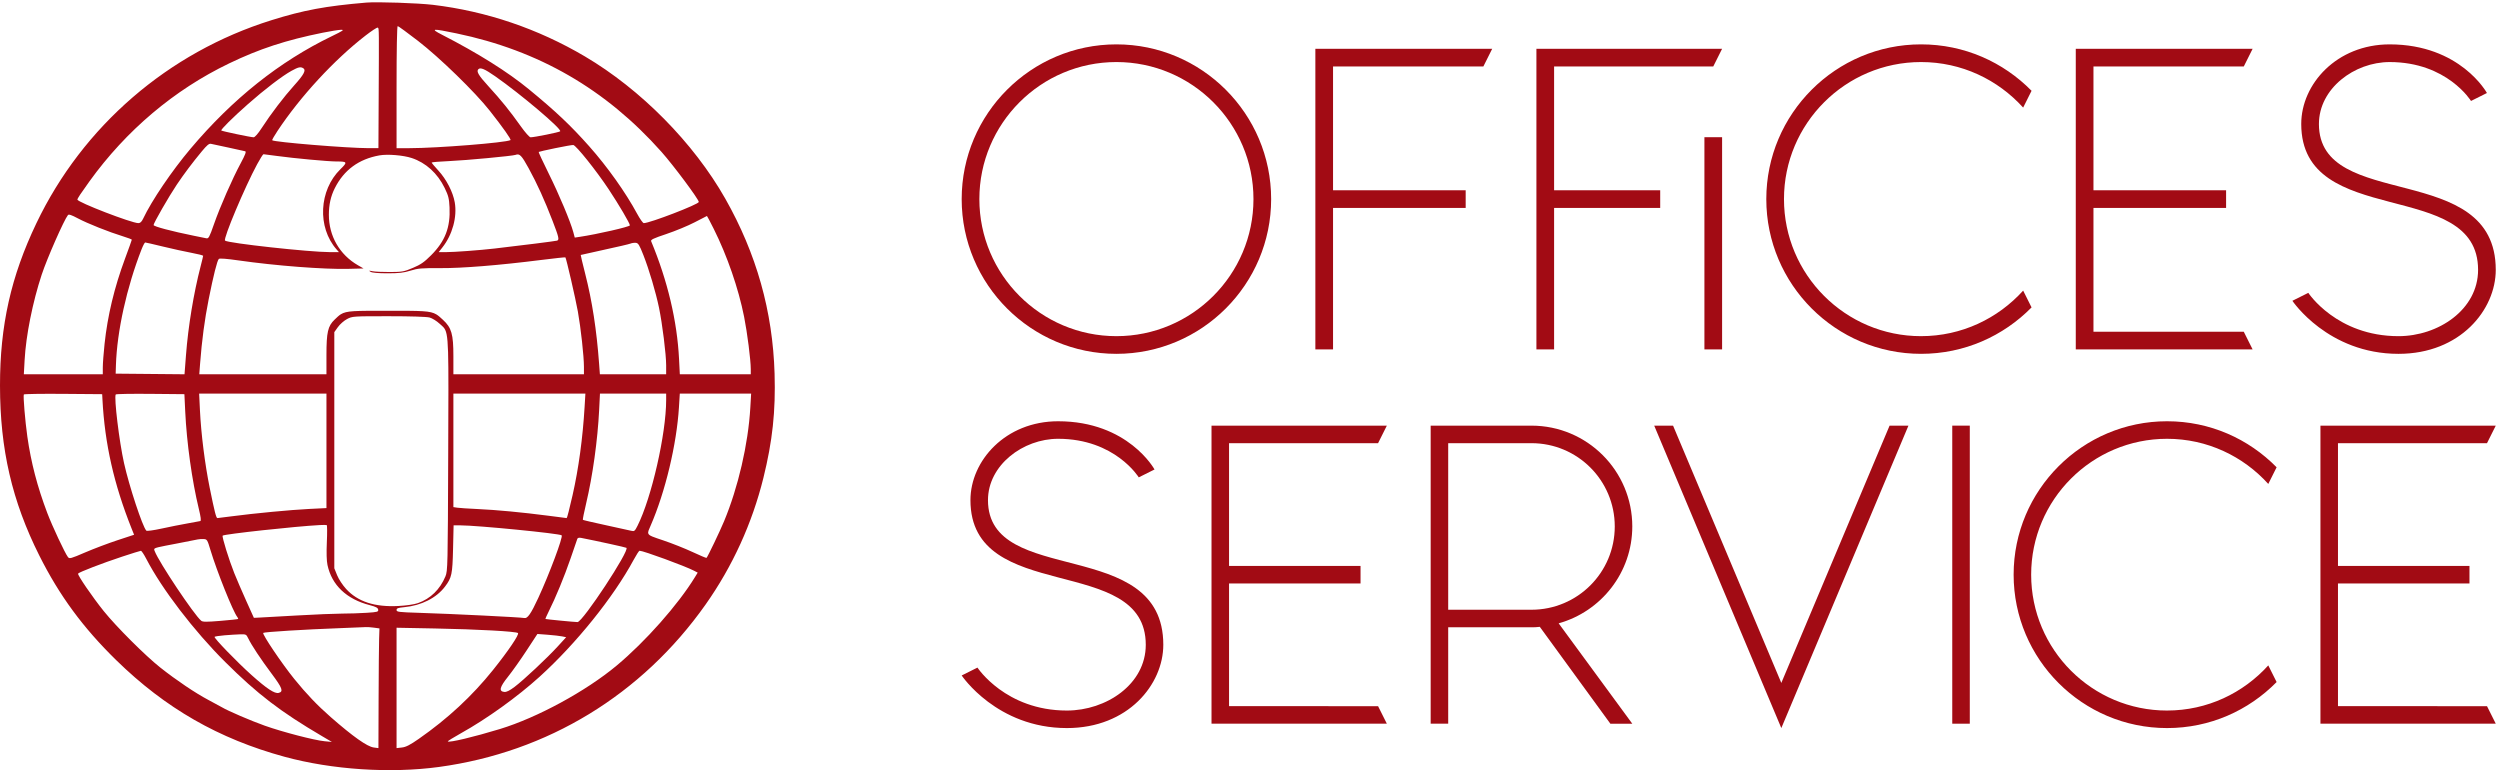 
<svg xmlns:mydata="http://www.w3.org/2000/svg" xmlns="http://www.w3.org/2000/svg" mydata:contrastcolor="ffffff" mydata:template="BlackAndHighlightColorHex1" mydata:presentation="2.5" mydata:layouttype="undefined" mydata:specialfontid="undefined" mydata:id1="597" mydata:id2="409" mydata:companyname="offices service"  viewBox="74.68 173 401.32 123.63">  <g data-paper-data="{&quot;isGlobalGroup&quot;:true,&quot;bounds&quot;:{&quot;x&quot;:74.67902019214996,&quot;y&quot;:173.36918679741606,&quot;width&quot;:400.6419596157001,&quot;height&quot;:123.2616264051679}}" fill="#a20b14" fill-rule="none" stroke-miterlimit="10" font-family="none" font-weight="none" font-size="none" text-anchor="none" style="mix-blend-mode:normal">    <g data-paper-data="{&quot;stacked&quot;:true,&quot;isPrimaryText&quot;:true}" fill-rule="nonzero">      <path d="M253.896 180.123c-13.697 0-24.839 11.142-24.839 24.839s11.142 24.839 24.839 24.839 24.839-11.142 24.839-24.839-11.142-24.839-24.839-24.839zm0 46.84c-12.136 0-22.001-9.865-22.001-22.001s9.865-22.001 22.001-22.001 22.001 9.865 22.001 22.001-9.865 22.001-22.001 22.001z" data-paper-data="{&quot;glyphName&quot;:&quot;O&quot;,&quot;glyphIndex&quot;:0,&quot;firstGlyphOfWord&quot;:true,&quot;word&quot;:1,&quot;line&quot;:1,&quot;firstGlyphOfFirstLine&quot;:true}"></path>      <path d="m312.801 183.672 1.419-2.839h-28.388v48.259h2.839v-22.71h21.291v-2.839H288.671v-19.871z" data-paper-data="{&quot;glyphName&quot;:&quot;F&quot;,&quot;glyphIndex&quot;:1,&quot;word&quot;:1,&quot;line&quot;:1}"></path>      <path d="M324.156 183.672h25.549l1.419-2.839h-29.807v48.259h2.839v-22.71h17.033v-2.839H324.156zm24.13 45.421h2.839v-34.065h-2.839z" data-paper-data="{&quot;glyphName&quot;:&quot;&quot;,&quot;glyphIndex&quot;:2,&quot;word&quot;:1,&quot;line&quot;:1}"></path>      <path d="M383.06 226.963c-12.136 0-22.001-9.865-22.001-22.001s9.865-22.001 22.001-22.001c6.529 0 12.349 2.839 16.394 7.31l1.348-2.697c-4.542-4.613-10.787-7.452-17.742-7.452-13.697 0-24.839 11.142-24.839 24.839s11.142 24.839 24.839 24.839c6.955 0 13.2-2.839 17.742-7.452l-1.348-2.697c-4.045 4.471-9.865 7.31-16.394 7.31z" data-paper-data="{&quot;glyphName&quot;:&quot;C&quot;,&quot;glyphIndex&quot;:3,&quot;word&quot;:1,&quot;line&quot;:1}"></path>      <path d="M410.739 226.253v-19.871h21.291v-2.839h-21.291v-19.871h24.13l1.419-2.839h-28.388v48.259h28.388l-1.419-2.839z" data-paper-data="{&quot;glyphName&quot;:&quot;E&quot;,&quot;glyphIndex&quot;:4,&quot;word&quot;:1,&quot;line&quot;:1}"></path>      <path d="M446.933 192.898c0-5.678 5.678-9.936 11.355-9.936 9.226 0 13.058 6.245 13.058 6.245l2.555-1.277s-4.258-7.807-15.613-7.807c-8.516 0-14.194 6.387-14.194 12.775 0 17.033 28.388 8.516 28.388 23.42 0 6.387-6.387 10.645-12.775 10.645-9.936 0-14.478-6.955-14.478-6.955l-2.555 1.277s5.678 8.516 17.033 8.516c9.936 0 15.613-7.097 15.613-13.484 0-17.742-28.388-9.226-28.388-23.42z" data-paper-data="{&quot;glyphName&quot;:&quot;S&quot;,&quot;glyphIndex&quot;:5,&quot;lastGlyphOfWord&quot;:true,&quot;word&quot;:1,&quot;line&quot;:1,&quot;lastGlyphOfFirstLine&quot;:true}"></path>      <path d="M233.278 253.289c0-5.629 5.629-9.851 11.258-9.851 9.147 0 12.946 6.192 12.946 6.192l2.533-1.266s-4.222-7.74-15.479-7.74c-8.443 0-14.072 6.333-14.072 12.665 0 16.887 28.145 8.443 28.145 23.219 0 6.333-6.333 10.554-12.665 10.554-9.851 0-14.354-6.895-14.354-6.895l-2.533 1.266s5.629 8.443 16.887 8.443c9.851 0 15.479-7.036 15.479-13.369 0-17.59-28.145-9.147-28.145-23.219z" data-paper-data="{&quot;glyphName&quot;:&quot;S&quot;,&quot;glyphIndex&quot;:6,&quot;firstGlyphOfWord&quot;:true,&quot;word&quot;:2,&quot;line&quot;:2,&quot;firstGlyphOfSecondLine&quot;:true}"></path>      <path d="M271.977 286.359v-19.701h21.108v-2.814h-21.108V244.142h23.923l1.407-2.814h-28.145v47.846h28.145l-1.407-2.814z" data-paper-data="{&quot;glyphName&quot;:&quot;E&quot;,&quot;glyphIndex&quot;:7,&quot;word&quot;:2,&quot;line&quot;:2}"></path>      <path d="M336.709 257.511c0-8.936-7.247-16.183-16.183-16.183h-16.183v47.846h2.814v-15.479h13.369c.422 0 .844 0 1.337-.07l11.328 15.55h3.518l-11.821-16.113c6.825-1.9 11.821-8.162 11.821-15.55zm-29.552-13.369h13.369c7.388 0 13.369 5.981 13.369 13.369s-5.981 13.369-13.369 13.369h-13.369z" data-paper-data="{&quot;glyphName&quot;:&quot;R&quot;,&quot;glyphIndex&quot;:8,&quot;word&quot;:2,&quot;line&quot;:2}"></path>      <path d="m378.011 241.328-17.379 41.302-17.379-41.302h-3.026l20.405 48.549 20.405-48.549z" data-paper-data="{&quot;glyphName&quot;:&quot;V&quot;,&quot;glyphIndex&quot;:9,&quot;word&quot;:2,&quot;line&quot;:2}"></path>      <path d="M390.887 289.173v-47.846h-2.814v47.846z" data-paper-data="{&quot;glyphName&quot;:&quot;I&quot;,&quot;glyphIndex&quot;:10,&quot;word&quot;:2,&quot;line&quot;:2}"></path>      <path d="M422.55 287.062c-12.032 0-21.812-9.78-21.812-21.812 0-12.032 9.78-21.812 21.812-21.812 6.473 0 12.243 2.814 16.253 7.247l1.337-2.674c-4.503-4.573-10.695-7.388-17.59-7.388-13.58 0-24.626 11.047-24.626 24.626 0 13.58 11.047 24.626 24.626 24.626 6.895 0 13.087-2.814 17.59-7.388l-1.337-2.674c-4.011 4.433-9.78 7.247-16.253 7.247z" data-paper-data="{&quot;glyphName&quot;:&quot;C&quot;,&quot;glyphIndex&quot;:11,&quot;word&quot;:2,&quot;line&quot;:2}"></path>      <path d="M449.991 286.359v-19.701h21.108v-2.814h-21.108V244.142h23.923l1.407-2.814h-28.145v47.846h28.145l-1.407-2.814z" data-paper-data="{&quot;glyphName&quot;:&quot;E&quot;,&quot;glyphIndex&quot;:12,&quot;lastGlyphOfWord&quot;:true,&quot;word&quot;:2,&quot;line&quot;:2,&quot;lastGlyphOfSecondLine&quot;:true}"></path>    </g>    <g data-paper-data="{&quot;fillRule&quot;:&quot;evenodd&quot;,&quot;fillRuleOriginal&quot;:&quot;evenodd&quot;,&quot;isIcon&quot;:true,&quot;iconStyle&quot;:&quot;standalone&quot;,&quot;selectedEffects&quot;:{&quot;container&quot;:&quot;&quot;,&quot;transformation&quot;:&quot;&quot;,&quot;pattern&quot;:&quot;&quot;},&quot;bounds&quot;:{&quot;x&quot;:74.67902019214996,&quot;y&quot;:173.36918679741606,&quot;width&quot;:124.37730983144401,&quot;height&quot;:123.2616264051679},&quot;iconType&quot;:&quot;icon&quot;,&quot;isDetailed&quot;:false,&quot;source&quot;:&quot;ai&quot;,&quot;rawIconId&quot;:&quot;Rayt-svt3FkQY475Dvp9voVY_EWFAL-TUuwtRxUxf3&quot;,&quot;suitableAsStandaloneIcon&quot;:true}" fill-rule="evenodd">      <path d="M118.253 176.244c5.209-1.626 8.662-2.267 15.234-2.828 1.73-.147 8.299.074 10.694.36 8.585 1.026 16.85 3.832 24.384 8.276 8.989 5.303 17.465 13.888 22.537 22.827 5.014 8.839 7.624 18.101 7.921 28.116.179 6.031-.333 10.801-1.794 16.713-1.802 7.296-4.959 14.212-9.281 20.335-10.22 14.479-25.375 23.71-42.816 26.079-7.785 1.057-17.141.44-24.752-1.633-10.584-2.884-19.158-7.801-27.037-15.509-5.346-5.229-9.131-10.378-12.354-16.804-4.372-8.719-6.303-17.059-6.309-27.258-.006-9.667 1.755-17.532 5.838-26.074 7.448-15.583 21.152-27.422 37.736-32.6zm20.086 20.541v-9.8c0-5.952.071-9.8.181-9.8.1 0 1.563 1.066 3.251 2.37 3.49 2.694 9.165 8.216 11.526 11.215 2.147 2.727 3.489 4.629 3.329 4.72-.721.41-11.733 1.29-16.2 1.294zm-19.114-2.763c3.679-5.549 9.105-11.426 14.145-15.323.949-.734 1.819-1.304 1.931-1.266.019.006.037.01.053.016.177.074.167.595.115 11.039l-.041 8.296-1.601-.001c-3.366-.002-15.154-.97-15.453-1.269-.046-.046.336-.718.85-1.493zm40.365-6.686c-3.428-2.815-8.16-5.784-13.973-8.768-1.932-.992-1.578-1.025 2.324-.213 13.22 2.749 23.972 8.96 32.916 19.013 1.945 2.186 5.999 7.628 5.999 8.052 0 .376-7.853 3.398-8.829 3.398-.142 0-.623-.677-1.068-1.504-1.828-3.393-4.774-7.542-7.684-10.819-2.973-3.348-5.378-5.622-9.685-9.158zm-48.141-4.152c4.857-2.34 9.115-3.736 15.052-4.936 1.228-.248 2.537-.457 2.911-.464.583-.011.375.134-1.455 1.02-8.432 4.08-15.919 10.043-22.7 18.079-2.999 3.554-6.22 8.308-7.593 11.207-.243.513-.469.728-.768.728-1.087 0-9.79-3.358-9.79-3.778 0-.177.535-.987 1.927-2.918 5.911-8.198 13.593-14.688 22.416-18.938zm3.047 6.516c2.645-2.337 5.493-4.513 6.976-5.33 1.109-.611 1.464-.688 1.902-.41.472.299.086 1.025-1.458 2.735-1.664 1.844-3.753 4.584-5.215 6.841-.591.913-1.102 1.499-1.307 1.501-.42.003-5.066-.971-5.183-1.087-.135-.134 1.817-2.07 4.285-4.25zm38.582-2.865c-1.587-1.734-1.962-2.372-1.606-2.728.326-.326 1.014-.037 2.679 1.123 4.104 2.861 10.789 8.521 10.451 8.849-.159.154-4.141.96-4.749.96-.182 0-.868-.773-1.594-1.795-1.736-2.444-3.125-4.163-5.181-6.409zm-50.018 15.805c1.18-1.755 2.497-3.507 4.007-5.33.84-1.015 1.182-1.297 1.482-1.222.214.053 1.482.325 2.816.604 1.334.279 2.542.545 2.685.592.187.061-.015.593-.722 1.905-1.356 2.516-3.317 6.986-4.298 9.795-.735 2.107-.863 2.342-1.232 2.267-.226-.046-1.11-.225-1.964-.398-3.631-.736-6.501-1.499-6.501-1.727 0-.318 2.471-4.618 3.727-6.486zm58.091-5.248c.039-.04 1.232-.312 2.651-.606 1.419-.293 2.725-.523 2.903-.51.435.032 3.7 4.114 5.685 7.107 1.643 2.478 3.404 5.473 3.404 5.791 0 .225-5.275 1.433-8.063 1.847l-.786.117-.234-.876c-.45-1.683-2.276-6.032-3.947-9.401-.926-1.868-1.652-3.429-1.613-3.468zm-50.347 14.228c-.312-.312 3.172-8.592 5.159-12.264.477-.881.932-1.601 1.012-1.601.08 0 1.055.126 2.168.28 2.71.375 8.215.885 9.551.885 1.756 0 1.806.098.636 1.24-3.456 3.374-3.743 9.328-.621 12.878l.384.437-1.441-.002c-3.347-.006-16.441-1.445-16.848-1.852zm36.026-12.764c2.665-.116 10.189-.823 10.625-.999.626-.253.962.092 2.078 2.13 1.38 2.521 2.548 5.09 3.858 8.488 1.008 2.615 1.1 3.021.711 3.154-.218.075-5.778.777-10.043 1.268-2.392.275-6.472.577-7.807.577h-1.152l.597-.755c1.611-2.034 2.394-4.891 1.983-7.242-.29-1.66-1.343-3.7-2.635-5.103-.59-.641-1.073-1.216-1.075-1.28-.002-.063 1.285-.171 2.859-.239zm-18.395 4.333c1.461-2.904 3.841-4.651 7.142-5.244 1.304-.234 3.822-.031 5.189.42 2.28.751 4.149 2.449 5.296 4.813.6 1.236.713 1.684.781 3.115.153 3.202-.704 5.427-2.958 7.682-1.117 1.117-1.662 1.495-2.925 2.028-1.437.606-1.711.655-3.687.665-1.174.006-2.44-.054-2.814-.132-.587-.123-.626-.11-.291.096.25.154 1.217.239 2.717.239 1.854.001 2.606-.086 3.687-.424 1.193-.373 1.771-.422 4.755-.406 3.582.02 9.363-.447 16.237-1.311 2.098-.264 3.843-.451 3.877-.417.138.138 1.633 6.625 2.002 8.69.474 2.647.972 7.175.975 8.86l.002 1.213h-20.959v-2.903c0-3.54-.291-4.557-1.668-5.826-.415-.383-.716-.665-1.061-.873-.986-.595-2.336-.586-7.75-.586-5.365 0-6.664-.017-7.59.563-.327.204-.607.483-1.003.862-1.079 1.034-1.304 2.018-1.304 5.694v3.07H106.671l.129-1.698c.281-3.715.731-7.095 1.371-10.299.779-3.901 1.368-6.245 1.637-6.514.123-.123 1.225-.04 3.153.237 5.922.852 13.755 1.454 17.633 1.356l2.446-.062-.893-.512c-2.948-1.692-4.68-4.696-4.674-8.111.002-1.637.303-2.977.96-4.283zm-47.053 13.877c.849-2.575 3.572-8.756 4.204-9.542.132-.164.564-.021 1.594.528 1.532.817 5.004 2.199 7.252 2.888.774.237 1.407.479 1.407.537 0 .058-.488 1.423-1.086 3.033-1.72 4.637-2.807 9.165-3.287 13.689-.154 1.454-.282 3.146-.283 3.76l-.002 1.116H78.507l.125-2.28c.216-3.946 1.287-9.296 2.749-13.729zm100.278-6.506c1.417-.473 3.45-1.313 4.517-1.868 1.067-.555 1.962-1.016 1.988-1.024.026-.009.517.923 1.091 2.071 2.158 4.313 3.972 9.565 4.876 14.118.513 2.582 1.064 6.918 1.067 8.393l.002.825h-11.39l-.123-2.42c-.311-6.14-1.834-12.573-4.481-18.935-.1-.24.385-.47 2.452-1.159zm-88.37 21.059c.168-5.43 1.727-12.484 4.108-18.582.24-.614.506-1.116.592-1.116.086 0 1.362.294 2.836.654s3.531.812 4.572 1.006c1.041.194 1.892.41 1.892.48 0 .07-.179.818-.398 1.663-1.127 4.346-2.001 9.648-2.357 14.298l-.234 3.059-5.526-.051-5.526-.051zm78.43-18.543c2.078-.447 3.954-.886 4.169-.975.215-.09.599-.145.854-.122.396.035.573.321 1.224 1.981.917 2.338 1.982 5.929 2.504 8.442.534 2.576 1.146 7.499 1.146 9.226v1.448h-10.639l-.126-1.698c-.405-5.463-1.109-10.022-2.228-14.419-.419-1.645-.744-3.009-.722-3.03.022-.021 1.739-.404 3.818-.851zm-42.792 12.423c.32-.45.974-1.025 1.453-1.278.86-.455.937-.461 6.695-.46 3.539.001 6.118.083 6.573.209.412.114 1.127.557 1.591.985.249.23.456.388.628.578.898.996.825 2.867.762 20.448-.064 17.913-.081 18.665-.443 19.538-.872 2.101-2.405 3.593-4.415 4.296-.608.212-1.85.395-3.14.462-3.805.197-6.522-.69-8.397-2.742-.562-.615-1.182-1.562-1.438-2.196l-.451-1.115V226.316zm-20.576 25.855c-.787-3.888-1.393-8.695-1.576-12.506l-.128-2.669h20.437v18.382l-2.765.137c-2.944.146-8.822.703-12.421 1.179-1.2.159-2.244.289-2.319.29-.198.002-.462-1.032-1.227-4.813zm39.109 3.05v-18.225h21.191l-.124 2.086c-.3 5.063-.965 9.949-1.932 14.215-.497 2.191-.882 3.688-.948 3.686-.022-0-1.351-.172-2.952-.38-4.174-.544-8.335-.937-11.353-1.073-1.441-.065-2.904-.161-3.251-.214zm21.315-.611c1.043-4.392 1.845-10.151 2.082-14.945l.132-2.669h10.627v1.047c0 5.408-2.346 15.705-4.597 20.173-.431.856-.52.928-.995.808-.287-.072-2.136-.48-4.109-.905-1.973-.425-3.624-.81-3.669-.855-.045-.045.194-1.239.53-2.655zm10.349 3.58c2.346-5.376 4.181-13.048 4.547-19.01l.134-2.183h11.452l-.133 2.28c-.341 5.833-1.945 12.768-4.215 18.223-.671 1.613-2.601 5.643-2.812 5.871-.04.043-1.049-.38-2.244-.94-1.194-.56-3.313-1.402-4.709-1.871-1.623-.545-2.269-.735-2.394-1.102-.09-.265.091-.621.373-1.268zM94.589 247.339c-.773-3.474-1.624-10.512-1.332-11.016.047-.082 2.547-.125 5.555-.097l5.469.051.133 2.806c.236 4.98 1.093 11.115 2.18 15.596.325 1.34.396 1.923.239 1.966-.123.033-1.053.205-2.067.381-1.014.177-2.877.548-4.139.824-1.299.284-2.367.429-2.46.333-.604-.623-2.755-7.141-3.578-10.843zm-15.522-4.269c-.35-2.456-.689-6.528-.561-6.747.048-.081 2.897-.125 6.332-.097l6.245.051.045.873c.369 7.077 1.844 13.605 4.677 20.696l.399.998-2.677.881c-1.472.485-3.804 1.366-5.18 1.958-2.327 1.002-2.522 1.054-2.763.74-.483-.628-2.524-4.983-3.317-7.081-1.601-4.235-2.601-8.068-3.201-12.274zm31.358 15.914c.246-.246 11.711-1.494 15.591-1.697.534-.028 1.034-.025 1.112.007.078.032.087 1.254.021 2.717-.078 1.721-.042 3.024.102 3.692.695 3.228 3.057 5.473 6.772 6.437 1.011.262 1.321.427 1.366.723.053.353-.094.394-1.844.509-1.046.069-2.818.127-3.939.127-1.121.001-4.352.134-7.18.297-2.829.163-5.559.315-6.067.339l-.924.044-1.225-2.717c-.673-1.494-1.539-3.503-1.924-4.463-.846-2.112-2.008-5.868-1.861-6.015zm35.691 8.18c1.085-1.435 1.197-1.966 1.293-6.095l.086-3.736h1.08c2.676 0 15.978 1.31 16.27 1.602.25.25-1.971 6.192-3.757 10.053-1.178 2.547-1.733 3.344-2.241 3.221-.5-.121-11.669-.673-16.87-.833-3.291-.102-3.639-.145-3.639-.451 0-.274.232-.361 1.213-.454 2.769-.262 5.182-1.478 6.565-3.307zm20.15-4.498c.549-1.599 1.039-3.023 1.09-3.165.06-.168.279-.221.626-.153 2.623.516 7.105 1.498 7.254 1.591.59.364-7.015 11.914-7.85 11.922-.405.004-5.078-.448-5.141-.498-.034-.026.196-.559.51-1.183 1.107-2.201 2.525-5.64 3.512-8.514zm-63.247-2.405c1.654-.317 3.183-.617 3.396-.667.214-.05.645-.076.96-.059.546.029.595.108 1.094 1.777.998 3.336 3.632 9.907 4.301 10.727.111.136.167.282.125.324-.042.042-1.324.18-2.848.305-2.242.185-2.828.18-3.073-.023-1.144-.95-6.785-9.396-7.459-11.169-.051-.135-.101-.232-.082-.313.054-.24.693-.348 3.587-.902zm58.283 21.373c5.863-5.314 11.862-12.77 15.089-18.752.437-.81.865-1.473.952-1.473.6 0 7.27 2.444 8.727 3.197l.611.316-.439.718c-2.704 4.422-7.965 10.364-12.583 14.214-4.921 4.102-12.729 8.345-18.719 10.172-4.183 1.276-8.147 2.22-8.373 1.994-.048-.048.897-.637 2.101-1.308 4.168-2.323 9.061-5.838 12.634-9.077zm-74.09-16.553c.141-.229 3.9-1.676 7.074-2.724 1.548-.511 2.901-.933 3.008-.938.107-.005.497.576.867 1.292 2.495 4.825 7.65 11.562 12.67 16.557 5.191 5.165 8.878 7.988 15.574 11.922l1.553.912-1.165-.11c-1.64-.155-6.732-1.478-9.606-2.497-2.21-.783-5.927-2.38-6.889-2.961-.213-.129-1.174-.649-2.135-1.156-2.119-1.118-5.148-3.158-7.762-5.225-2.38-1.882-7.055-6.549-9.067-9.051-1.818-2.261-4.249-5.813-4.121-6.021zm29.725 9.516c.168-.152 6.595-.549 12.34-.762 2.048-.076 3.909-.152 4.134-.169.225-.017.808.024 1.296.091l.886.121-.056 1.674c-.031.92-.068 5.244-.083 9.607l-.027 7.934-.761-.102c-1.048-.141-3.33-1.755-6.904-4.884-2.137-1.871-3.906-3.723-5.851-6.126-2.004-2.475-5.183-7.194-4.974-7.383zm21.401 18.495v-19.323l6.162.118c6.856.131 13.052.473 13.33.736.235.222-1.549 2.86-4.012 5.933-3.339 4.166-7.274 7.817-11.903 11.044-1.42.991-2.066 1.321-2.72 1.395zm17.89-11.462c.674-.84 2.012-2.727 2.972-4.193l1.747-2.667 1.649.124c.907.069 1.946.186 2.308.261l.658.136-1.326 1.452c-1.716 1.879-5.493 5.42-6.96 6.525-.802.604-1.299.847-1.649.807-.906-.105-.742-.772.602-2.446zm-47.105-6.402c.066-.066.793-.176 1.617-.245.823-.069 1.939-.138 2.48-.155.936-.028.998.002 1.294.623.515 1.081 2.045 3.393 3.765 5.688 1.73 2.31 1.942 2.887 1.132 3.09-.639.161-1.89-.664-4.36-2.872-2.312-2.067-6.087-5.971-5.928-6.13z" data-paper-data="{&quot;isPathIcon&quot;:true}"></path>    </g>  </g>  <path data-element-id="element-id-89993" fill="transparent" class="invisible-element-box grouping-element" data-element-name="isPrimaryText" d="M229 180h246v110H229z"></path>  <path data-element-id="element-id-80910" fill="transparent" class="invisible-element-box grouping-element" data-element-name="isIcon" d="M75 173h124v123H75z"></path>  <path data-element-id="element-id-4616" fill="transparent" class="invisible-element-box individual-element" d="M75 173h124v123H75z"></path>  <path data-element-id="element-id-57876" fill="transparent" class="invisible-element-box individual-element" d="M229 180h50v50h-50z"></path>  <path data-element-id="element-id-47679" fill="transparent" class="invisible-element-box individual-element" d="M358 180h43v50h-43z"></path>  <path data-element-id="element-id-59706" fill="transparent" class="invisible-element-box individual-element" d="M398 241h42v49h-42z"></path>  <path data-element-id="element-id-19031" fill="transparent" class="invisible-element-box individual-element" d="M340 241h41v49h-41z"></path>  <path data-element-id="element-id-50748" fill="transparent" class="invisible-element-box individual-element" d="M443 180h33v50h-33z"></path>  <path data-element-id="element-id-62859" fill="transparent" class="invisible-element-box individual-element" d="M229 241h32v49h-32z"></path>  <path data-element-id="element-id-61885" fill="transparent" class="invisible-element-box individual-element" d="M304 241h32v48h-32z"></path>  <path data-element-id="element-id-42110" fill="transparent" class="invisible-element-box individual-element" d="M321 181h30v48h-30z"></path>  <path data-element-id="element-id-94115" fill="transparent" class="invisible-element-box individual-element" d="M286 181h28v48h-28z"></path>  <path data-element-id="element-id-30280" fill="transparent" class="invisible-element-box individual-element" d="M408 181h28v48h-28z"></path>  <path data-element-id="element-id-50070" fill="transparent" class="invisible-element-box individual-element" d="M269 241h28v48h-28z"></path>  <path data-element-id="element-id-67388" fill="transparent" class="invisible-element-box individual-element" d="M447 241h28v48h-28z"></path>  <path data-element-id="element-id-94106" fill="transparent" class="invisible-element-box individual-element" d="M388 241h3v48h-3z"></path></svg>
